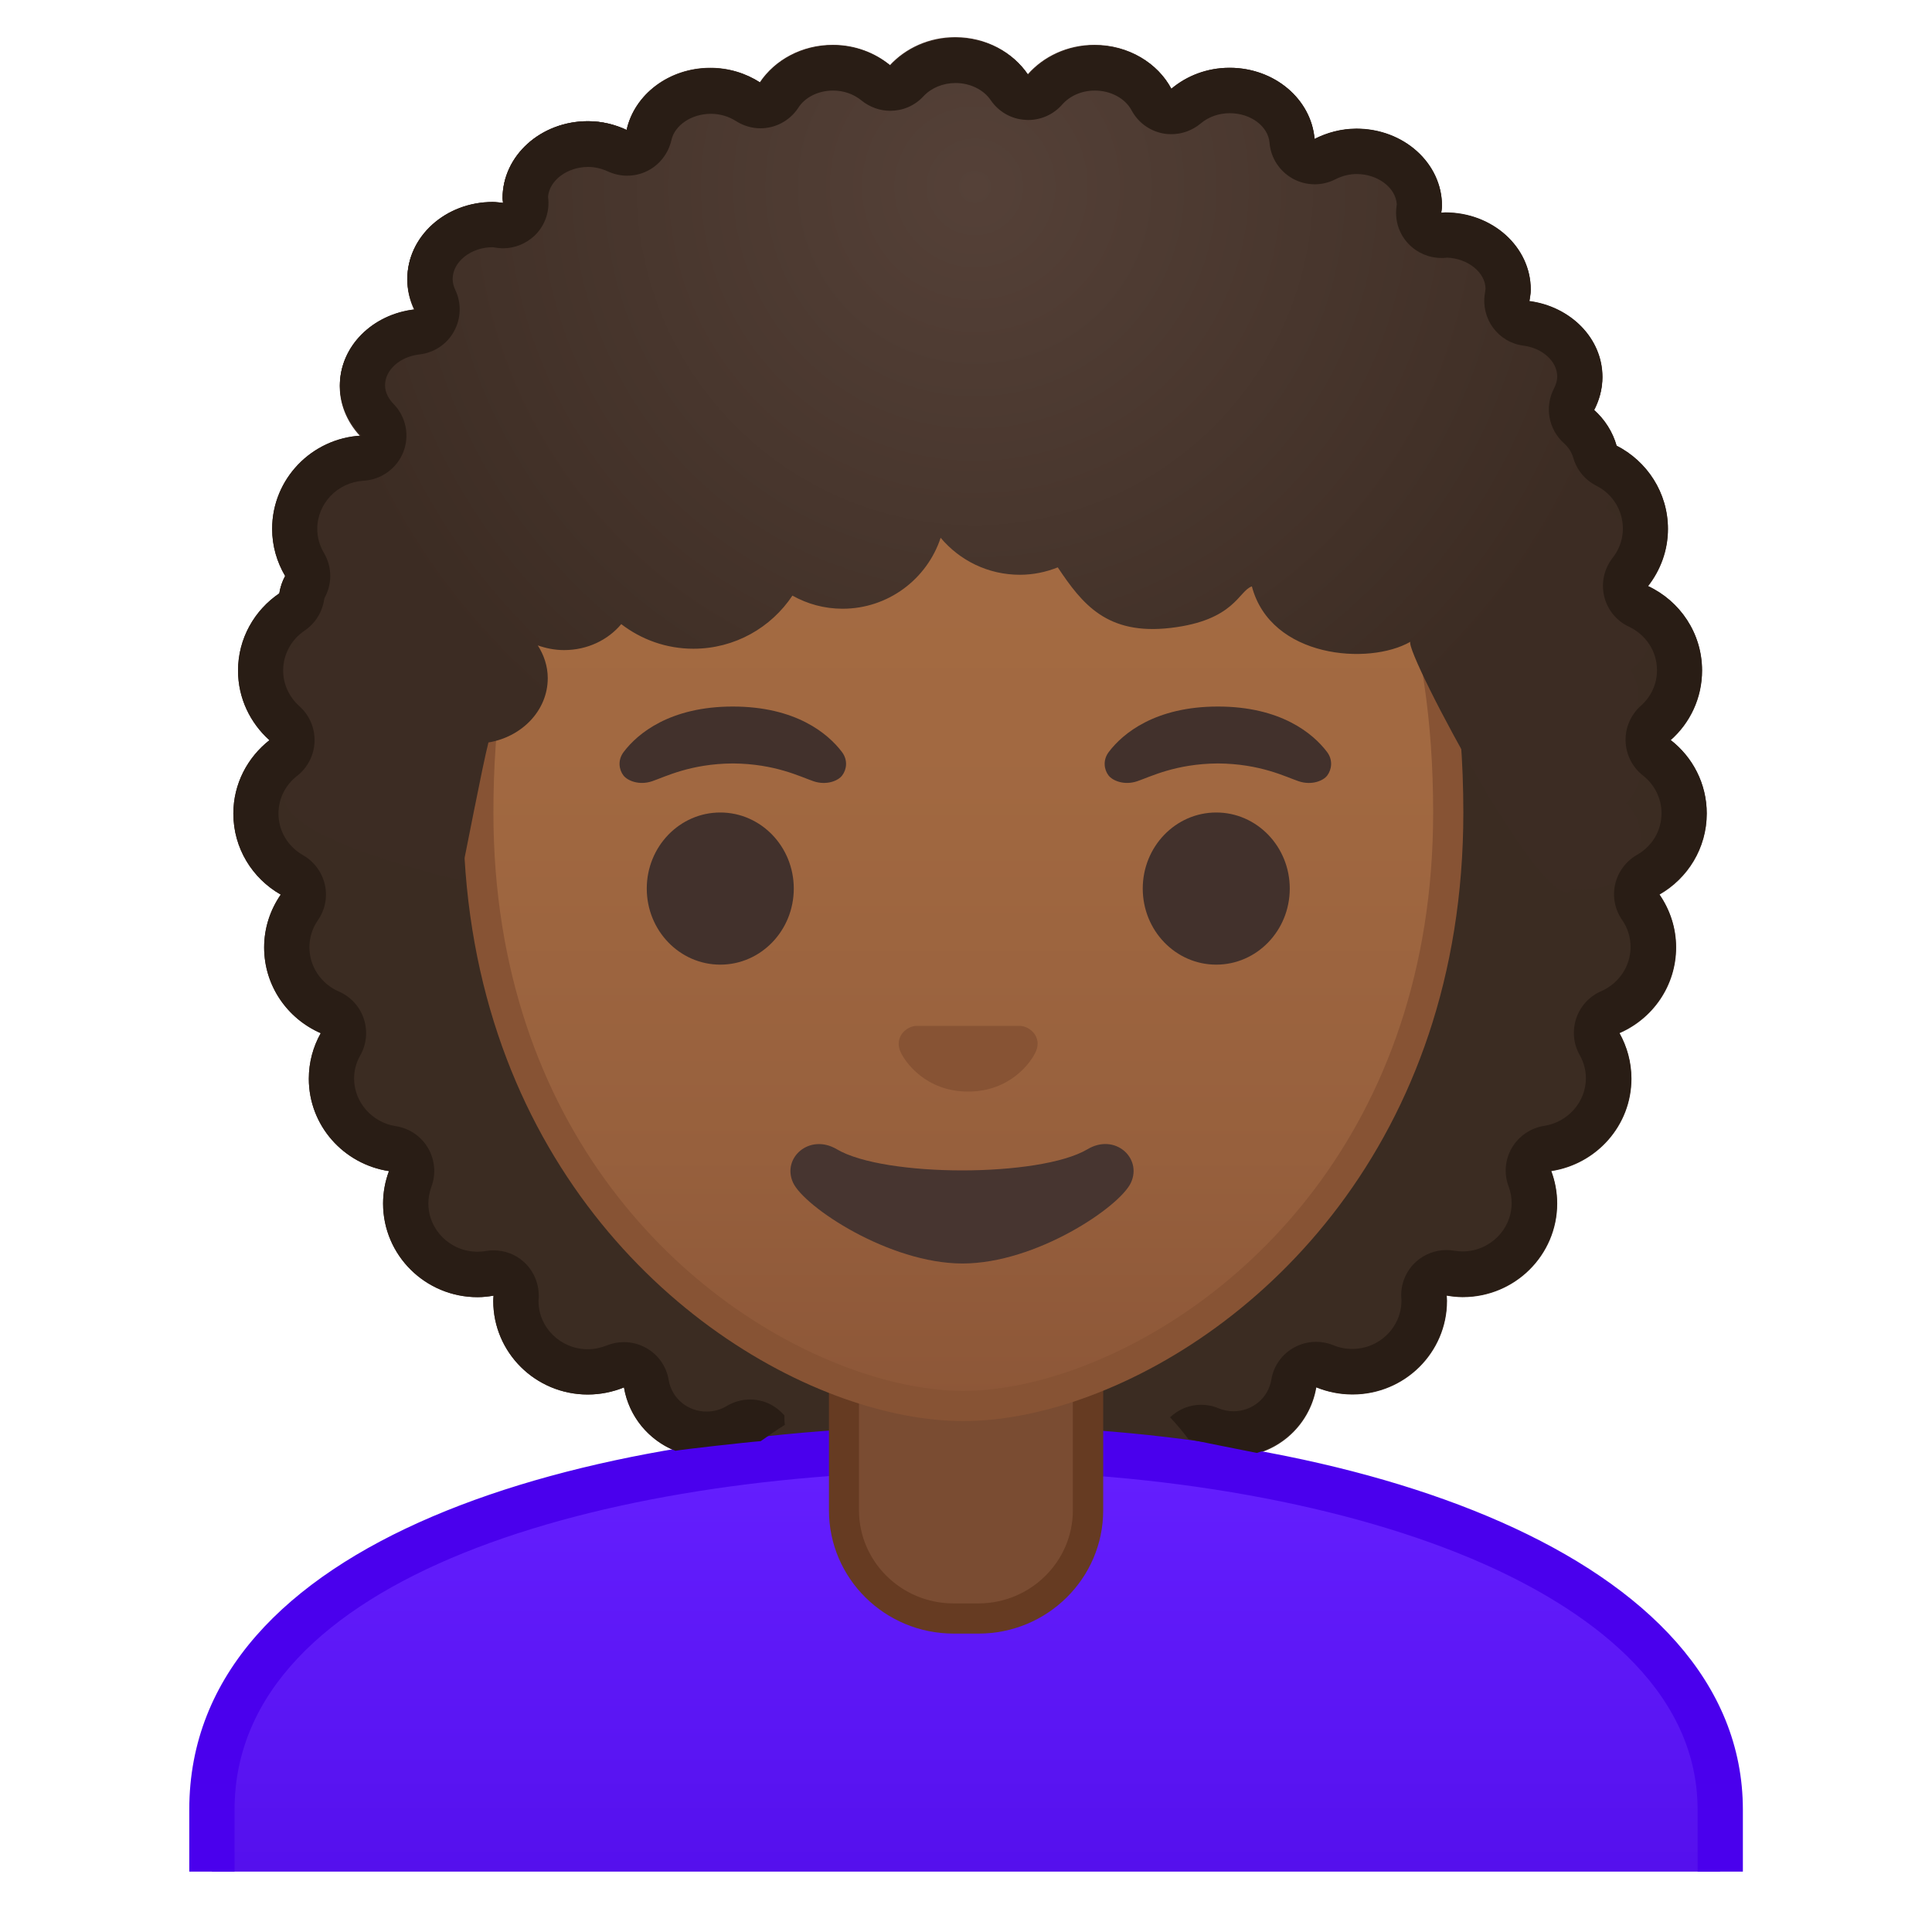 <svg viewBox="0 0 128 128" xmlns="http://www.w3.org/2000/svg" xmlns:xlink="http://www.w3.org/1999/xlink">
  <path d="m113.08 53.9c0-1.97-0.93-3.73-2.39-4.86 1.28-1.13 2.08-2.78 2.08-4.61 0-2.47-1.46-4.6-3.58-5.59 0.82-1.05 1.32-2.36 1.32-3.79 0-2.4-1.38-4.48-3.4-5.51-0.26-0.92-0.78-1.73-1.5-2.38 0.35-0.66 0.56-1.39 0.56-2.18 0-2.56-2.11-4.66-4.84-5.02 0.04-0.25 0.09-0.51 0.09-0.77 0-2.82-2.53-5.1-5.66-5.1-0.09 0-0.18 0.02-0.27 0.02 0.02-0.16 0.05-0.31 0.05-0.47 0-2.82-2.53-5.1-5.66-5.1-1.01 0-1.95 0.26-2.78 0.68-0.22-2.63-2.64-4.71-5.62-4.71-1.5 0-2.85 0.53-3.86 1.39-0.91-1.71-2.84-2.9-5.09-2.9-1.8 0-3.38 0.77-4.42 1.95-0.99-1.46-2.76-2.45-4.81-2.45-1.74 0-3.28 0.72-4.32 1.84-1.01-0.82-2.33-1.34-3.79-1.34-2.06 0-3.84 1-4.83 2.47-0.93-0.6-2.06-0.96-3.29-0.96-2.75 0-5.04 1.77-5.55 4.1-0.77-0.36-1.64-0.58-2.56-0.58-3.13 0-5.66 2.28-5.66 5.1 0 0.1 0.03 0.2 0.03 0.31-0.22-0.02-0.45-0.06-0.68-0.06-3.13 0-5.66 2.28-5.66 5.1 0 0.72 0.17 1.4 0.47 2.02-2.78 0.32-4.94 2.44-4.94 5.03 0 1.28 0.54 2.43 1.41 3.33-3.29 0.18-5.9 2.88-5.9 6.18 0 1.14 0.32 2.2 0.86 3.12-0.19 0.35-0.32 0.73-0.37 1.14-1.66 1.12-2.75 3-2.75 5.13 0 1.83 0.81 3.47 2.08 4.61-1.45 1.14-2.39 2.89-2.39 4.86 0 2.3 1.26 4.3 3.14 5.37-0.69 1-1.1 2.2-1.1 3.5 0 2.54 1.54 4.72 3.75 5.68-0.5 0.89-0.79 1.92-0.79 3.02 0 3.1 2.3 5.66 5.31 6.12-0.25 0.67-0.39 1.39-0.39 2.15 0 3.42 2.8 6.2 6.26 6.2 0.36 0 0.72-0.04 1.06-0.1-0.01 0.12-0.02 0.23-0.02 0.35 0 3.42 2.8 6.2 6.26 6.2 0.85 0 1.66-0.17 2.4-0.47 0.44 2.61 2.71 4.6 5.47 4.6 1.06 0 2.04-0.3 2.89-0.81 2.25 4.54 8.12 7.79 15.04 7.79 6.72 0 12.47-3.07 14.85-7.41 0.66 0.27 1.39 0.43 2.15 0.43 2.76 0 5.03-1.99 5.47-4.6 0.74 0.3 1.55 0.47 2.4 0.47 3.46 0 6.26-2.78 6.26-6.2 0-0.12-0.01-0.24-0.02-0.35 0.35 0.06 0.7 0.1 1.06 0.1 3.46 0 6.26-2.78 6.26-6.2 0-0.76-0.14-1.48-0.39-2.15 3-0.46 5.31-3.02 5.31-6.12 0-1.1-0.29-2.12-0.79-3.02 2.21-0.96 3.75-3.14 3.75-5.68 0-1.3-0.41-2.5-1.1-3.5 1.87-1.07 3.13-3.07 3.13-5.37z" fill="#3B2C22"/>
  <defs>
    <rect id="e" height="120" width="120" x="4" y="4"/>
  </defs>
  <clipPath id="a">
    <use xlink:href="#e"/>
  </clipPath>
  <g clip-path="url(#a)">
    <linearGradient id="d" gradientUnits="userSpaceOnUse" x1="64" x2="64" y1="95.946" y2="126.5">
      <stop offset="0" stop-color="#651FFF"/>
      <stop offset=".705" stop-color="#5914F2"/>
      <stop offset="1" stop-color="#530EEB"/>
    </linearGradient>
    <path d="m14.04 126.5v-6.61c0-7.67 5.11-13.74 15.2-18.04 8.89-3.79 21.23-5.89 34.76-5.9h0.13c24.76 0 49.83 8.22 49.83 23.94v6.61h-99.92z" fill="url(#d)"/>
    <path d="m64.13 97.45c12.86 0 25.3 2.24 34.12 6.14 6.49 2.87 14.22 8.03 14.22 16.3v5.11h-96.93v-5.11c0-15.46 24.34-22.41 48.47-22.44h0.12m0-3h-0.13c-25.65 0.03-51.46 7.55-51.46 25.44v8.11h102.93v-8.11c-0.01-16.87-25.57-25.44-51.34-25.44z" fill="#4A00ED"/>
  </g>
  <g clip-path="url(#a)">
    <path d="m63.17 107.23c-4 0-7.26-3.22-7.26-7.17v-8.98h16.16v8.98c0 3.96-3.26 7.17-7.26 7.17h-1.64z" fill="#7A4C32"/>
    <path d="m71.08 92.08v7.98c0 3.4-2.81 6.17-6.26 6.17h-1.65c-3.45 0-6.26-2.77-6.26-6.17v-7.98h14.17m2-2h-18.16v9.98c0 4.51 3.7 8.17 8.26 8.17h1.65c4.56 0 8.26-3.66 8.26-8.17v-9.98h-0.01z" fill="#663B22"/>
  </g>
  <g clip-path="url(#a)">
    <linearGradient id="c" gradientUnits="userSpaceOnUse" x1="63.818" x2="63.818" y1="92.592" y2="17.514">
      <stop offset="0" stop-color="#8D5738"/>
      <stop offset=".216" stop-color="#97603D"/>
      <stop offset=".573" stop-color="#A26941"/>
      <stop offset="1" stop-color="#A56C43"/>
    </linearGradient>
    <path d="m63.82 93.14c-2.3 0-4.91-0.5-7.56-1.43-11.34-4.01-24.57-16.34-24.57-37.89 0-12.4 3.3-22 9.82-28.53 5.62-5.63 13.33-8.6 22.31-8.6s16.69 2.97 22.31 8.6c6.52 6.53 9.82 16.13 9.82 28.53 0 21.58-13.26 33.9-24.61 37.9-2.64 0.93-5.24 1.42-7.52 1.42z" fill="url(#c)"/>
    <path d="m63.82 17.69c11 0 17.82 4.52 21.6 8.31 6.32 6.34 9.53 15.7 9.53 27.83 0 21.06-12.9 33.07-23.94 36.96-2.53 0.89-5.01 1.36-7.19 1.36-2.19 0-4.69-0.48-7.23-1.38-11.03-3.9-23.9-15.92-23.9-36.94 0-12.13 3.21-21.49 9.53-27.83 6.85-6.87 15.53-8.31 21.6-8.31m0-2c-17.2 0-33.13 11.01-33.13 38.14 0 21.79 13.49 34.67 25.23 38.83 2.8 0.99 5.5 1.49 7.9 1.49 2.38 0 5.07-0.49 7.85-1.47 11.76-4.14 25.28-17.03 25.28-38.84 0-27.14-15.93-38.15-33.13-38.15z" fill="#875334"/>
  </g>
  <g clip-path="url(#a)" fill="#42312C">
    <ellipse cx="47.72" cy="58.87" rx="4.87" ry="5.04"/>
    <ellipse cx="80.58" cy="58.87" rx="4.87" ry="5.04"/>
  </g>
  <path clip-path="url(#a)" d="m67.96 68.05c-0.1-0.04-0.21-0.07-0.32-0.08h-6.99c-0.11 0.01-0.21 0.04-0.32 0.08-0.63 0.26-0.98 0.91-0.68 1.61s1.69 2.66 4.49 2.66 4.19-1.96 4.49-2.66c0.31-0.69-0.04-1.35-0.67-1.61z" fill="#875334"/>
  <g clip-path="url(#a)">
    <path d="m55.78 49.82c-0.93-1.23-3.07-3.01-7.23-3.01s-6.31 1.79-7.23 3.01c-0.41 0.54-0.31 1.17-0.02 1.55 0.26 0.35 1.04 0.68 1.9 0.39s2.54-1.16 5.35-1.18c2.81 0.02 4.49 0.89 5.35 1.18s1.64-0.03 1.9-0.39c0.29-0.38 0.39-1.01-0.02-1.55z" fill="#42312C"/>
  </g>
  <g clip-path="url(#a)">
    <path d="m87.92 49.82c-0.93-1.23-3.07-3.01-7.23-3.01s-6.31 1.79-7.23 3.01c-0.41 0.54-0.31 1.17-0.02 1.55 0.26 0.35 1.04 0.68 1.9 0.39s2.54-1.16 5.35-1.18c2.81 0.02 4.49 0.89 5.35 1.18s1.64-0.03 1.9-0.39c0.28-0.38 0.39-1.01-0.02-1.55z" fill="#42312C"/>
  </g>
  <path clip-path="url(#a)" d="m72.05 76.14c-3.15 1.87-13.46 1.87-16.61 0-1.81-1.07-3.65 0.57-2.9 2.21 0.74 1.61 6.37 5.36 11.23 5.36 4.87 0 10.42-3.75 11.16-5.36 0.75-1.64-1.07-3.29-2.88-2.21z" fill="#473530"/>
  <radialGradient id="b" cx="64.587" cy="12.382" gradientUnits="userSpaceOnUse" r="44.825">
    <stop offset="0" stop-color="#554138"/>
    <stop offset="1" stop-color="#3C2C23"/>
  </radialGradient>
  <path d="m107.51 48.43c0.68-0.66 1.07-1.56 1.02-2.53-0.03-0.56-0.21-1.07-0.5-1.52 0.92-0.68 1.49-1.72 1.43-2.87-0.07-1.26-0.88-2.33-2.02-2.89 0.48-0.61 0.76-1.36 0.72-2.18-0.06-1.18-0.78-2.2-1.81-2.78 0.58-0.8 0.92-1.76 0.92-2.78 0-1.42-0.64-2.71-1.68-3.64 0.35-0.66 0.56-1.4 0.56-2.18 0-2.57-2.11-4.68-4.84-5.05 0.04-0.25 0.09-0.51 0.09-0.78 0-2.83-2.53-5.12-5.66-5.12-0.09 0-0.18 0.02-0.27 0.02 0.02-0.16 0.05-0.31 0.05-0.47 0-2.83-2.53-5.12-5.66-5.12-1.01 0-1.95 0.26-2.78 0.68-0.22-2.64-2.64-4.73-5.62-4.73-1.5 0-2.85 0.54-3.86 1.4-0.91-1.72-2.84-2.92-5.09-2.92-1.8 0-3.38 0.77-4.42 1.95-0.99-1.47-2.77-2.46-4.81-2.46-1.74 0-3.28 0.73-4.32 1.85-1-0.83-2.33-1.34-3.79-1.34-2.05 0-3.84 1-4.83 2.48-0.93-0.6-2.06-0.96-3.28-0.96-2.75 0-5.03 1.77-5.55 4.12-0.77-0.36-1.64-0.58-2.56-0.58-3.12 0-5.66 2.29-5.66 5.12 0 0.11 0.03 0.2 0.03 0.31-0.22-0.02-0.45-0.06-0.68-0.06-3.12 0-5.66 2.29-5.66 5.12 0 0.72 0.17 1.41 0.47 2.03-2.78 0.32-4.94 2.45-4.94 5.05 0 1.33 0.58 2.54 1.5 3.45-2.21 0.33-3.91 2.05-3.91 4.15 0 1.23 0.59 2.33 1.52 3.1-1.81 0.37-3.17 1.82-3.17 3.57 0 1.16 0.6 2.17 1.53 2.85-1.37 0.53-2.34 1.76-2.34 3.2 0 1.55 1.13 2.85 2.68 3.3-0.91 0.98-1.46 2.25-1.46 3.63 0 2.88 11.62 5.46 11.62 5.46 0.35-1.63 1.48-7.57 1.88-9.12 2.23-0.37 3.93-2.13 3.93-4.26 0-0.79-0.25-1.53-0.66-2.17 0.54 0.19 1.13 0.31 1.74 0.31 1.56 0 2.92-0.68 3.79-1.72 1.33 1.02 2.98 1.63 4.78 1.63 2.74 0 5.15-1.4 6.56-3.52 0.98 0.55 2.11 0.87 3.32 0.87 3.03 0 5.6-1.97 6.5-4.7 1.26 1.5 3.14 2.45 5.25 2.45 0.89 0 1.73-0.18 2.51-0.49 1.62 2.42 3.25 4.51 7.49 4.01s4.49-2.46 5.37-2.75c1.25 4.75 7.75 5.25 10.5 3.67-0.41 0.64 9.22 18.77 10.72 16.39 0.29 0.05 0.58 0.07 0.88 0.06 2.12-0.09 3.76-1.73 3.66-3.65-0.04-0.81-0.4-1.53-0.95-2.1 0.63-0.65 1-1.52 0.95-2.45-0.03-0.92-0.49-1.74-1.19-2.34z" fill="url(#b)"/>
  <path d="m63.3 2.5c-1.74 0-3.28 0.72-4.32 1.84-1.01-0.82-2.33-1.34-3.79-1.34-2.06 0-3.84 1-4.83 2.47-0.93-0.6-2.06-0.96-3.29-0.96-2.75 0-5.04 1.77-5.55 4.1-0.77-0.36-1.64-0.58-2.56-0.58-3.13 0-5.66 2.28-5.66 5.1 0 0.1 0.03 0.2 0.03 0.31-0.22-0.02-0.45-0.06-0.68-0.06-3.13 0-5.66 2.28-5.66 5.1 0 0.72 0.17 1.4 0.47 2.02-2.78 0.32-4.94 2.44-4.94 5.03 0 1.28 0.54 2.43 1.41 3.33-3.29 0.18-5.9 2.88-5.9 6.18 0 1.14 0.32 2.2 0.86 3.12-0.19 0.35-0.32 0.73-0.37 1.14-1.66 1.12-2.75 3-2.75 5.13 0 1.83 0.81 3.47 2.08 4.61-1.45 1.14-2.39 2.89-2.39 4.86 0 2.3 1.26 4.3 3.14 5.37-0.69 1-1.1 2.2-1.1 3.5 0 2.54 1.54 4.72 3.75 5.68-0.5 0.89-0.79 1.92-0.79 3.02 0 3.1 2.3 5.66 5.31 6.12-0.25 0.67-0.39 1.39-0.39 2.15 0 3.42 2.8 6.2 6.26 6.2 0.36 0 0.72-0.04 1.06-0.1-0.01 0.12-0.02 0.23-0.02 0.35 0 3.42 2.8 6.2 6.26 6.2 0.85 0 1.66-0.17 2.4-0.47 0.32 1.92 1.64 3.5 3.41 4.2 0.24-0.07 4.9-0.59 5.65-0.64 0.53-0.37 1.05-0.74 1.6-1.08-0.02-0.13-0.03-0.26-0.03-0.39v-0.23c-0.38-0.44-0.87-0.77-1.43-0.94-0.28-0.08-0.56-0.12-0.84-0.12-0.54 0-1.08 0.15-1.55 0.43-0.41 0.25-0.86 0.37-1.34 0.37-1.25 0-2.31-0.88-2.51-2.1-0.15-0.9-0.7-1.68-1.5-2.12-0.45-0.25-0.95-0.38-1.46-0.38-0.39 0-0.77 0.07-1.14 0.22-0.4 0.16-0.82 0.25-1.26 0.25-1.8 0-3.26-1.44-3.26-3.17v-0.08l0.01-0.13c0.05-0.91-0.31-1.8-0.99-2.41-0.55-0.5-1.27-0.76-2-0.76-0.17 0-0.33 0.01-0.5 0.04-0.21 0.04-0.4 0.05-0.56 0.05-1.8 0-3.26-1.44-3.26-3.2 0-0.37 0.07-0.73 0.2-1.1 0.32-0.85 0.23-1.79-0.22-2.57-0.46-0.78-1.24-1.31-2.14-1.45-1.57-0.24-2.76-1.59-2.76-3.15 0-0.55 0.14-1.07 0.41-1.54 0.42-0.74 0.5-1.62 0.23-2.43s-0.87-1.46-1.65-1.8c-1.18-0.51-1.95-1.66-1.95-2.93 0-0.64 0.19-1.26 0.56-1.79 0.48-0.69 0.65-1.55 0.46-2.37s-0.71-1.52-1.44-1.94c-1.02-0.58-1.63-1.62-1.63-2.76 0-0.98 0.45-1.89 1.24-2.5 0.7-0.55 1.12-1.38 1.15-2.27s-0.34-1.75-1-2.34c-0.69-0.62-1.08-1.46-1.08-2.37 0-1.05 0.53-2.04 1.42-2.64 0.71-0.48 1.18-1.24 1.3-2.08 0-0.02 0.01-0.06 0.04-0.12 0.5-0.92 0.48-2.04-0.06-2.95-0.29-0.49-0.44-1.03-0.44-1.59 0-1.69 1.35-3.09 3.07-3.19 1.17-0.07 2.2-0.81 2.63-1.9s0.18-2.34-0.64-3.18c-0.26-0.27-0.57-0.7-0.57-1.24 0-1.02 0.98-1.9 2.29-2.05 0.96-0.11 1.82-0.68 2.28-1.53 0.47-0.85 0.5-1.87 0.08-2.75-0.11-0.24-0.17-0.48-0.17-0.72 0-1.14 1.22-2.1 2.63-2.1 0.06 0 0.11 0.01 0.17 0.02l0.22 0.03c0.11 0.01 0.22 0.02 0.32 0.02 0.77 0 1.51-0.3 2.08-0.83 0.64-0.61 0.98-1.48 0.92-2.36-0.01-0.08-0.01-0.15-0.02-0.23 0.09-1.08 1.27-1.97 2.66-1.97 0.43 0 0.87 0.1 1.31 0.3 0.4 0.18 0.83 0.28 1.26 0.28 0.46 0 0.92-0.1 1.34-0.31 0.81-0.4 1.4-1.16 1.6-2.04 0.22-1 1.34-1.75 2.62-1.75 0.6 0 1.17 0.17 1.66 0.48 0.5 0.32 1.07 0.48 1.62 0.48 0.97 0 1.91-0.47 2.49-1.33 0.45-0.73 1.35-1.17 2.32-1.17 0.7 0 1.37 0.23 1.89 0.66 0.56 0.45 1.23 0.68 1.9 0.68 0.81 0 1.61-0.32 2.2-0.96 0.52-0.56 1.3-0.88 2.13-0.88 0.96 0 1.86 0.44 2.33 1.14 0.52 0.76 1.36 1.25 2.29 1.3 0.06 0 0.13 0.01 0.19 0.01 0.86 0 1.68-0.37 2.25-1.02 0.52-0.59 1.31-0.93 2.16-0.93 1.06 0 2.02 0.52 2.44 1.31 0.43 0.8 1.19 1.36 2.08 1.53 0.19 0.04 0.38 0.05 0.56 0.05 0.7 0 1.39-0.25 1.94-0.71 0.52-0.44 1.2-0.68 1.93-0.68 1.38 0 2.54 0.86 2.63 1.96 0.08 1 0.66 1.88 1.53 2.37 0.45 0.25 0.95 0.38 1.46 0.38 0.47 0 0.94-0.11 1.37-0.33 0.46-0.23 0.93-0.35 1.41-0.35 1.4 0 2.59 0.9 2.66 2-0.01 0.09-0.02 0.18-0.03 0.26-0.09 0.87 0.2 1.73 0.8 2.36 0.57 0.6 1.36 0.94 2.18 0.94h0.13c0.08 0 0.17-0.01 0.25-0.02 1.39 0.05 2.55 0.99 2.55 2.07-0.01 0.1-0.03 0.19-0.04 0.29-0.14 0.8 0.06 1.63 0.54 2.28 0.48 0.66 1.21 1.09 2.02 1.19 1.27 0.17 2.23 1.05 2.23 2.05 0 0.25-0.07 0.5-0.21 0.78-0.64 1.22-0.37 2.72 0.66 3.64 0.3 0.27 0.51 0.6 0.61 0.95 0.23 0.81 0.78 1.48 1.53 1.86 1.09 0.55 1.76 1.64 1.76 2.84 0 0.89-0.37 1.55-0.68 1.94-0.56 0.72-0.77 1.65-0.56 2.54s0.81 1.63 1.64 2.02c1.14 0.54 1.86 1.64 1.86 2.88 0 0.91-0.38 1.75-1.08 2.37-0.66 0.59-1.03 1.45-1 2.34s0.45 1.72 1.15 2.27c0.78 0.61 1.23 1.53 1.23 2.5 0 1.15-0.61 2.18-1.63 2.76-0.73 0.42-1.25 1.12-1.44 1.94s-0.02 1.68 0.46 2.37c0.37 0.53 0.56 1.15 0.56 1.79 0 1.26-0.76 2.41-1.95 2.93-0.78 0.34-1.38 0.99-1.65 1.8s-0.19 1.69 0.23 2.43c0.27 0.48 0.41 1 0.41 1.54 0 1.56-1.19 2.91-2.76 3.15-0.89 0.14-1.68 0.67-2.14 1.45s-0.54 1.72-0.22 2.57c0.14 0.36 0.2 0.73 0.2 1.1 0 1.76-1.46 3.2-3.26 3.2-0.16 0-0.35-0.02-0.56-0.05-0.17-0.03-0.33-0.04-0.5-0.04-0.73 0-1.45 0.27-2 0.76-0.68 0.61-1.05 1.5-0.99 2.41l0.01 0.13v0.05c0 1.76-1.46 3.2-3.26 3.2-0.43 0-0.86-0.08-1.26-0.25-0.37-0.15-0.75-0.22-1.14-0.22-0.5 0-1.01 0.13-1.46 0.38-0.8 0.44-1.35 1.22-1.5 2.12-0.2 1.22-1.26 2.1-2.51 2.1-0.35 0-0.68-0.07-1-0.2-0.37-0.16-0.76-0.23-1.15-0.23-0.76 0-1.49 0.3-2.05 0.83 0.44 0.46 0.84 0.95 1.22 1.45 0.12 0.03 4.1 0.83 4.53 0.91 2.02-0.59 3.56-2.27 3.92-4.36 0.74 0.3 1.55 0.47 2.4 0.47 3.46 0 6.26-2.78 6.26-6.2 0-0.12-0.01-0.24-0.02-0.35 0.35 0.06 0.7 0.1 1.06 0.1 3.46 0 6.26-2.78 6.26-6.2 0-0.76-0.14-1.48-0.39-2.15 3-0.46 5.31-3.02 5.31-6.12 0-1.1-0.29-2.12-0.79-3.02 2.21-0.96 3.75-3.14 3.75-5.68 0-1.3-0.41-2.5-1.1-3.5 1.87-1.07 3.14-3.07 3.14-5.37 0-1.97-0.93-3.73-2.39-4.86 1.28-1.13 2.08-2.78 2.08-4.61 0-2.47-1.46-4.6-3.58-5.59 0.82-1.05 1.32-2.36 1.32-3.79 0-2.4-1.38-4.48-3.4-5.51-0.26-0.92-0.78-1.73-1.5-2.38 0.35-0.66 0.56-1.39 0.56-2.18 0-2.56-2.11-4.66-4.84-5.02 0.04-0.25 0.09-0.51 0.09-0.77 0-2.82-2.53-5.1-5.66-5.1-0.09 0-0.18 0.02-0.27 0.02 0.02-0.16 0.05-0.31 0.05-0.47 0-2.82-2.53-5.1-5.66-5.1-1.01 0-1.95 0.26-2.78 0.68-0.22-2.63-2.64-4.71-5.62-4.71-1.5 0-2.85 0.53-3.87 1.39-0.89-1.69-2.82-2.88-5.07-2.88-1.8 0-3.38 0.77-4.42 1.95-0.99-1.46-2.76-2.45-4.81-2.45z" fill="#291D15"/>
</svg>